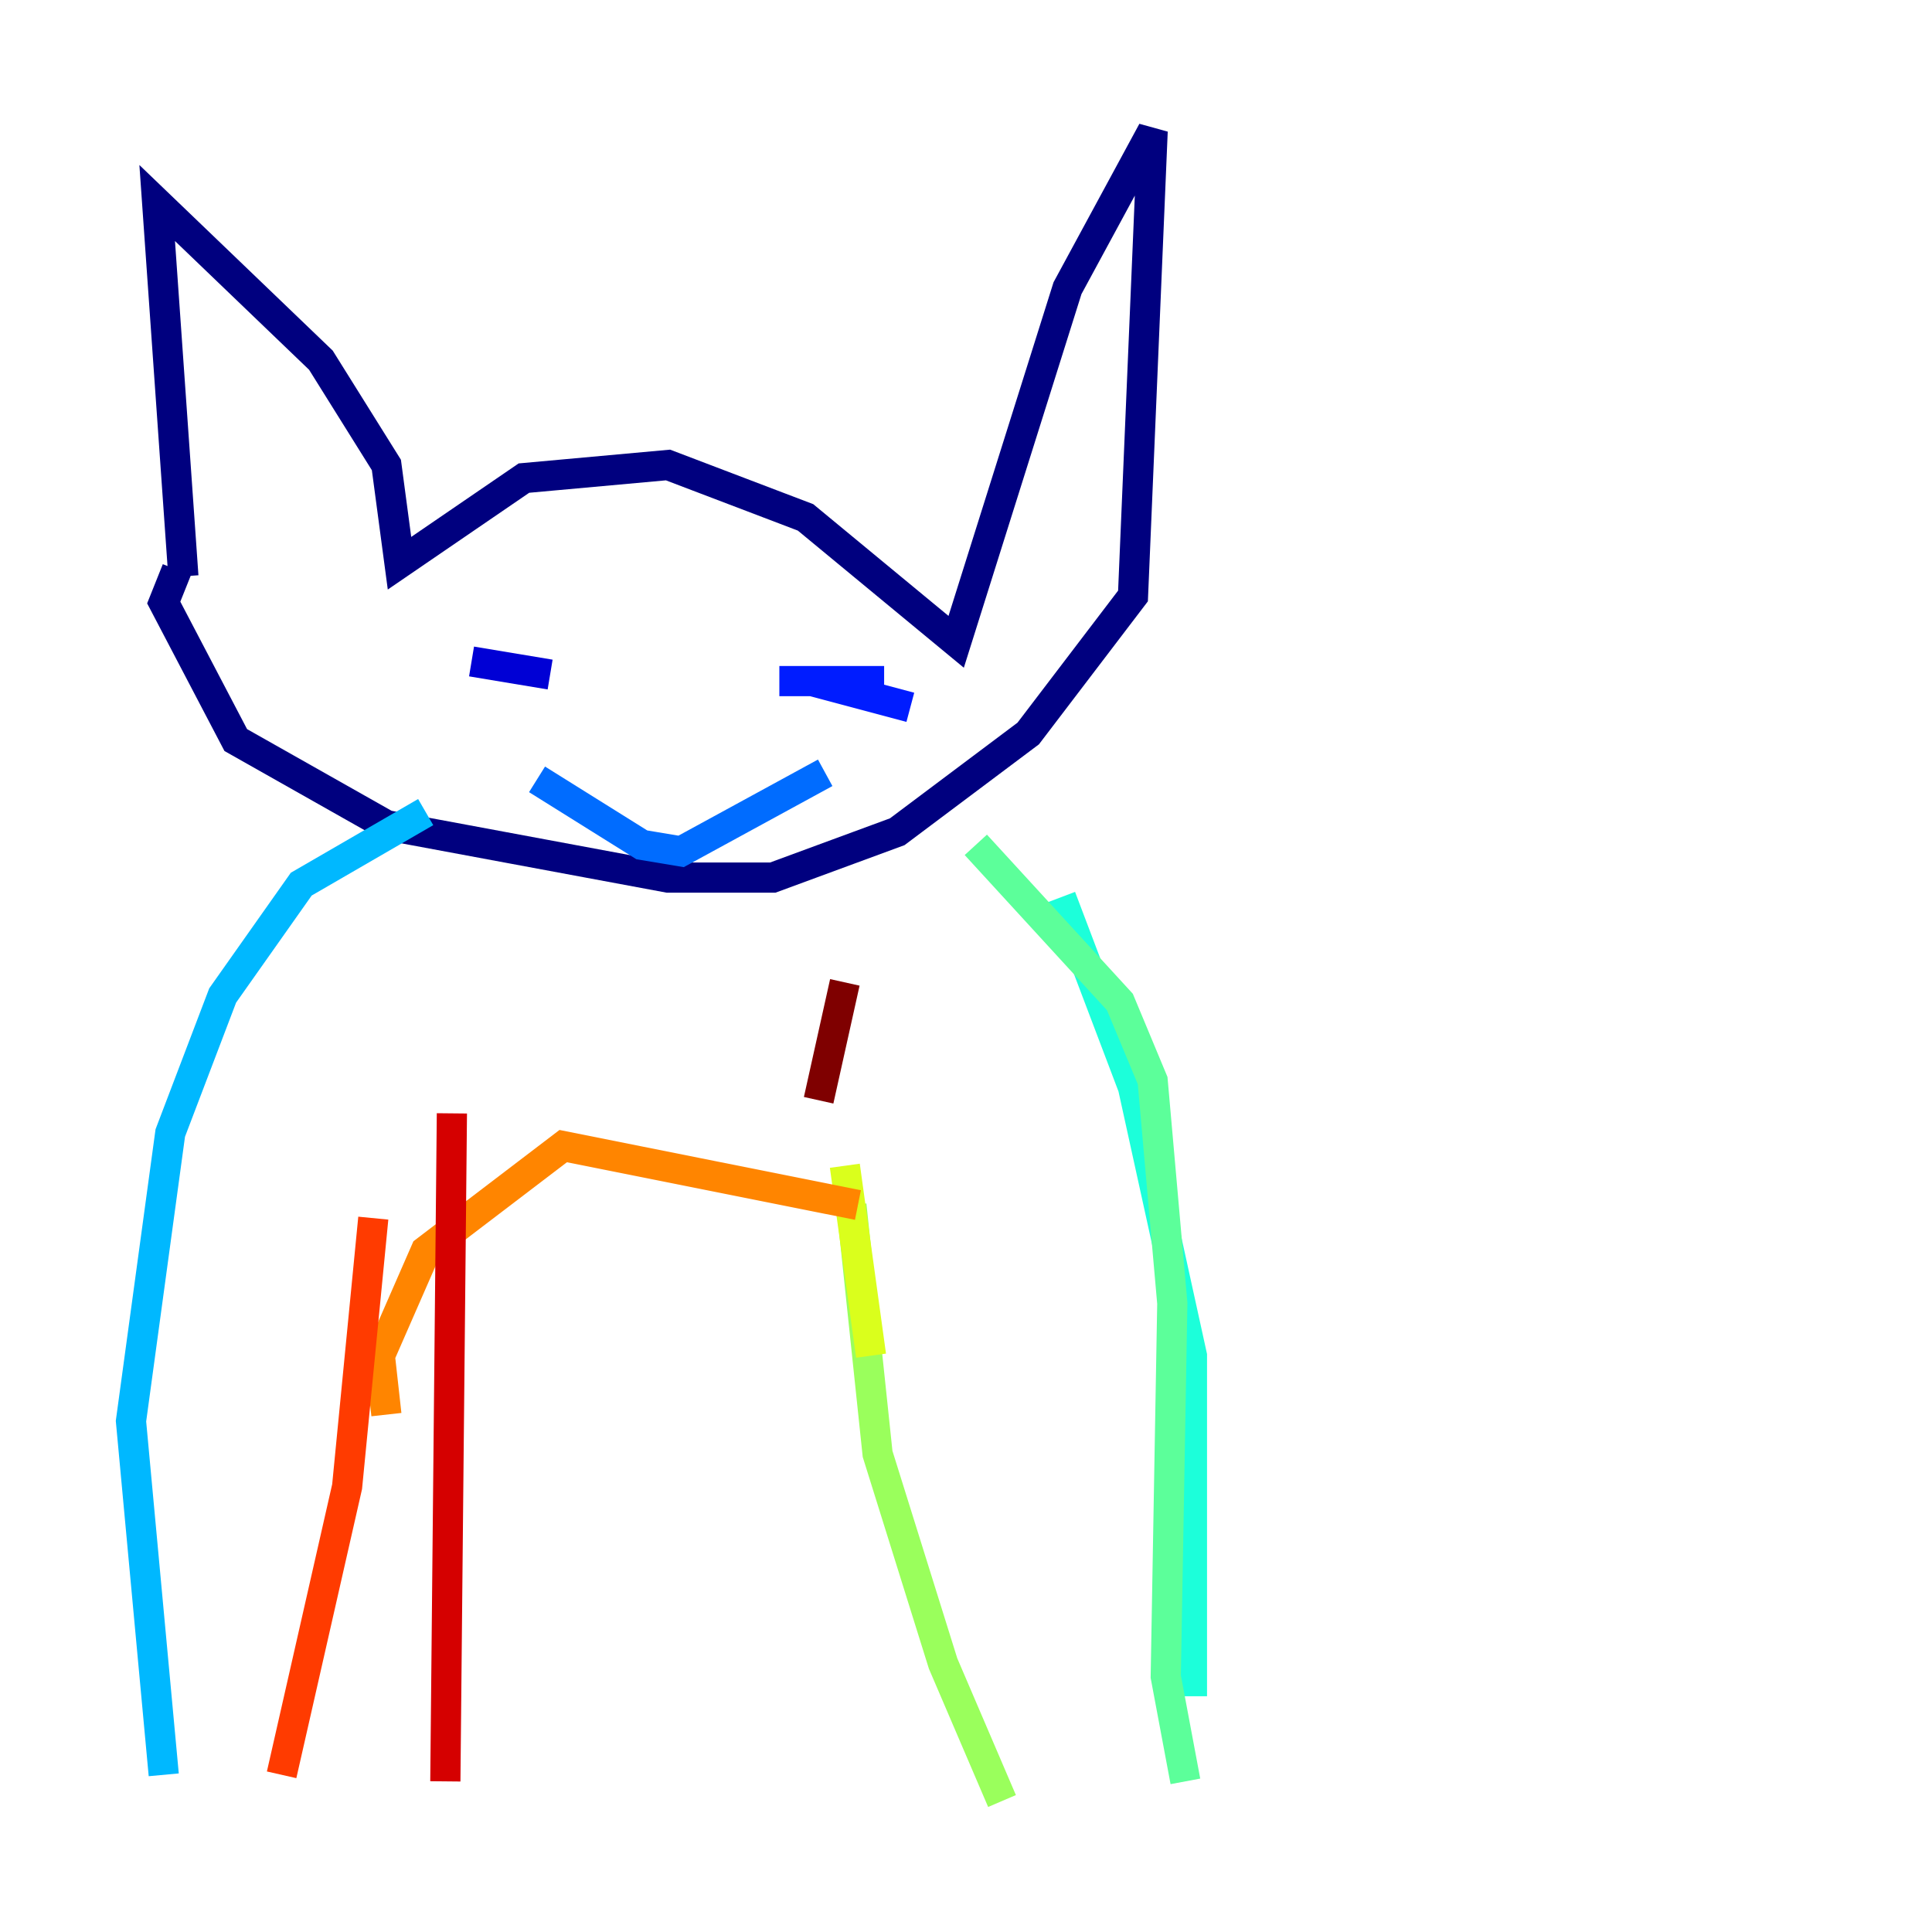 <?xml version="1.0" encoding="utf-8" ?>
<svg baseProfile="tiny" height="128" version="1.2" viewBox="0,0,128,128" width="128" xmlns="http://www.w3.org/2000/svg" xmlns:ev="http://www.w3.org/2001/xml-events" xmlns:xlink="http://www.w3.org/1999/xlink"><defs /><polyline fill="none" points="12.149,38.183 10.414,13.451 21.261,23.864 25.6,30.807 26.468,37.315 34.712,31.675 44.258,30.807 53.37,34.278 63.349,42.522 70.725,19.091 76.366,8.678 75.064,39.485 68.122,48.597 59.444,55.105 51.2,58.142 44.258,58.142 25.6,54.671 15.62,49.031 10.848,39.919 11.715,37.749" stroke="#00007f" stroke-width="2" /><polyline fill="none" points="31.241,43.824 36.447,44.691" stroke="#0000d5" stroke-width="2" /><polyline fill="none" points="51.634,45.125 58.576,45.125 53.803,45.125 60.312,46.861" stroke="#001cff" stroke-width="2" /><polyline fill="none" points="35.58,51.634 42.522,55.973 45.125,56.407 54.671,51.2" stroke="#006cff" stroke-width="2" /><polyline fill="none" points="28.203,53.803 19.959,58.576 14.752,65.953 11.281,75.064 8.678,94.156 10.848,117.586" stroke="#00b8ff" stroke-width="2" /><polyline fill="none" points="70.291,59.444 75.064,72.027 78.969,89.817 78.969,112.38" stroke="#1cffda" stroke-width="2" /><polyline fill="none" points="64.651,55.973 74.197,66.386 76.366,71.593 77.668,86.346 77.234,111.078 78.536,118.02" stroke="#5cff9a" stroke-width="2" /><polyline fill="none" points="66.386,119.322 62.481,110.21 58.142,96.325 56.407,79.837" stroke="#9aff5c" stroke-width="2" /><polyline fill="none" points="57.709,89.817 55.973,77.234" stroke="#daff1c" stroke-width="2" /><polyline fill="none" points="55.539,78.102 55.539,78.102" stroke="#ffcb00" stroke-width="2" /><polyline fill="none" points="56.841,79.837 37.315,75.932 28.203,82.875 25.166,89.817 25.6,93.722" stroke="#ff8500" stroke-width="2" /><polyline fill="none" points="24.732,80.705 22.997,98.495 18.658,117.586" stroke="#ff3b00" stroke-width="2" /><polyline fill="none" points="29.939,73.763 29.505,118.02" stroke="#d50000" stroke-width="2" /><polyline fill="none" points="55.973,65.085 54.237,72.895" stroke="#7f0000" stroke-width="2" /></svg>